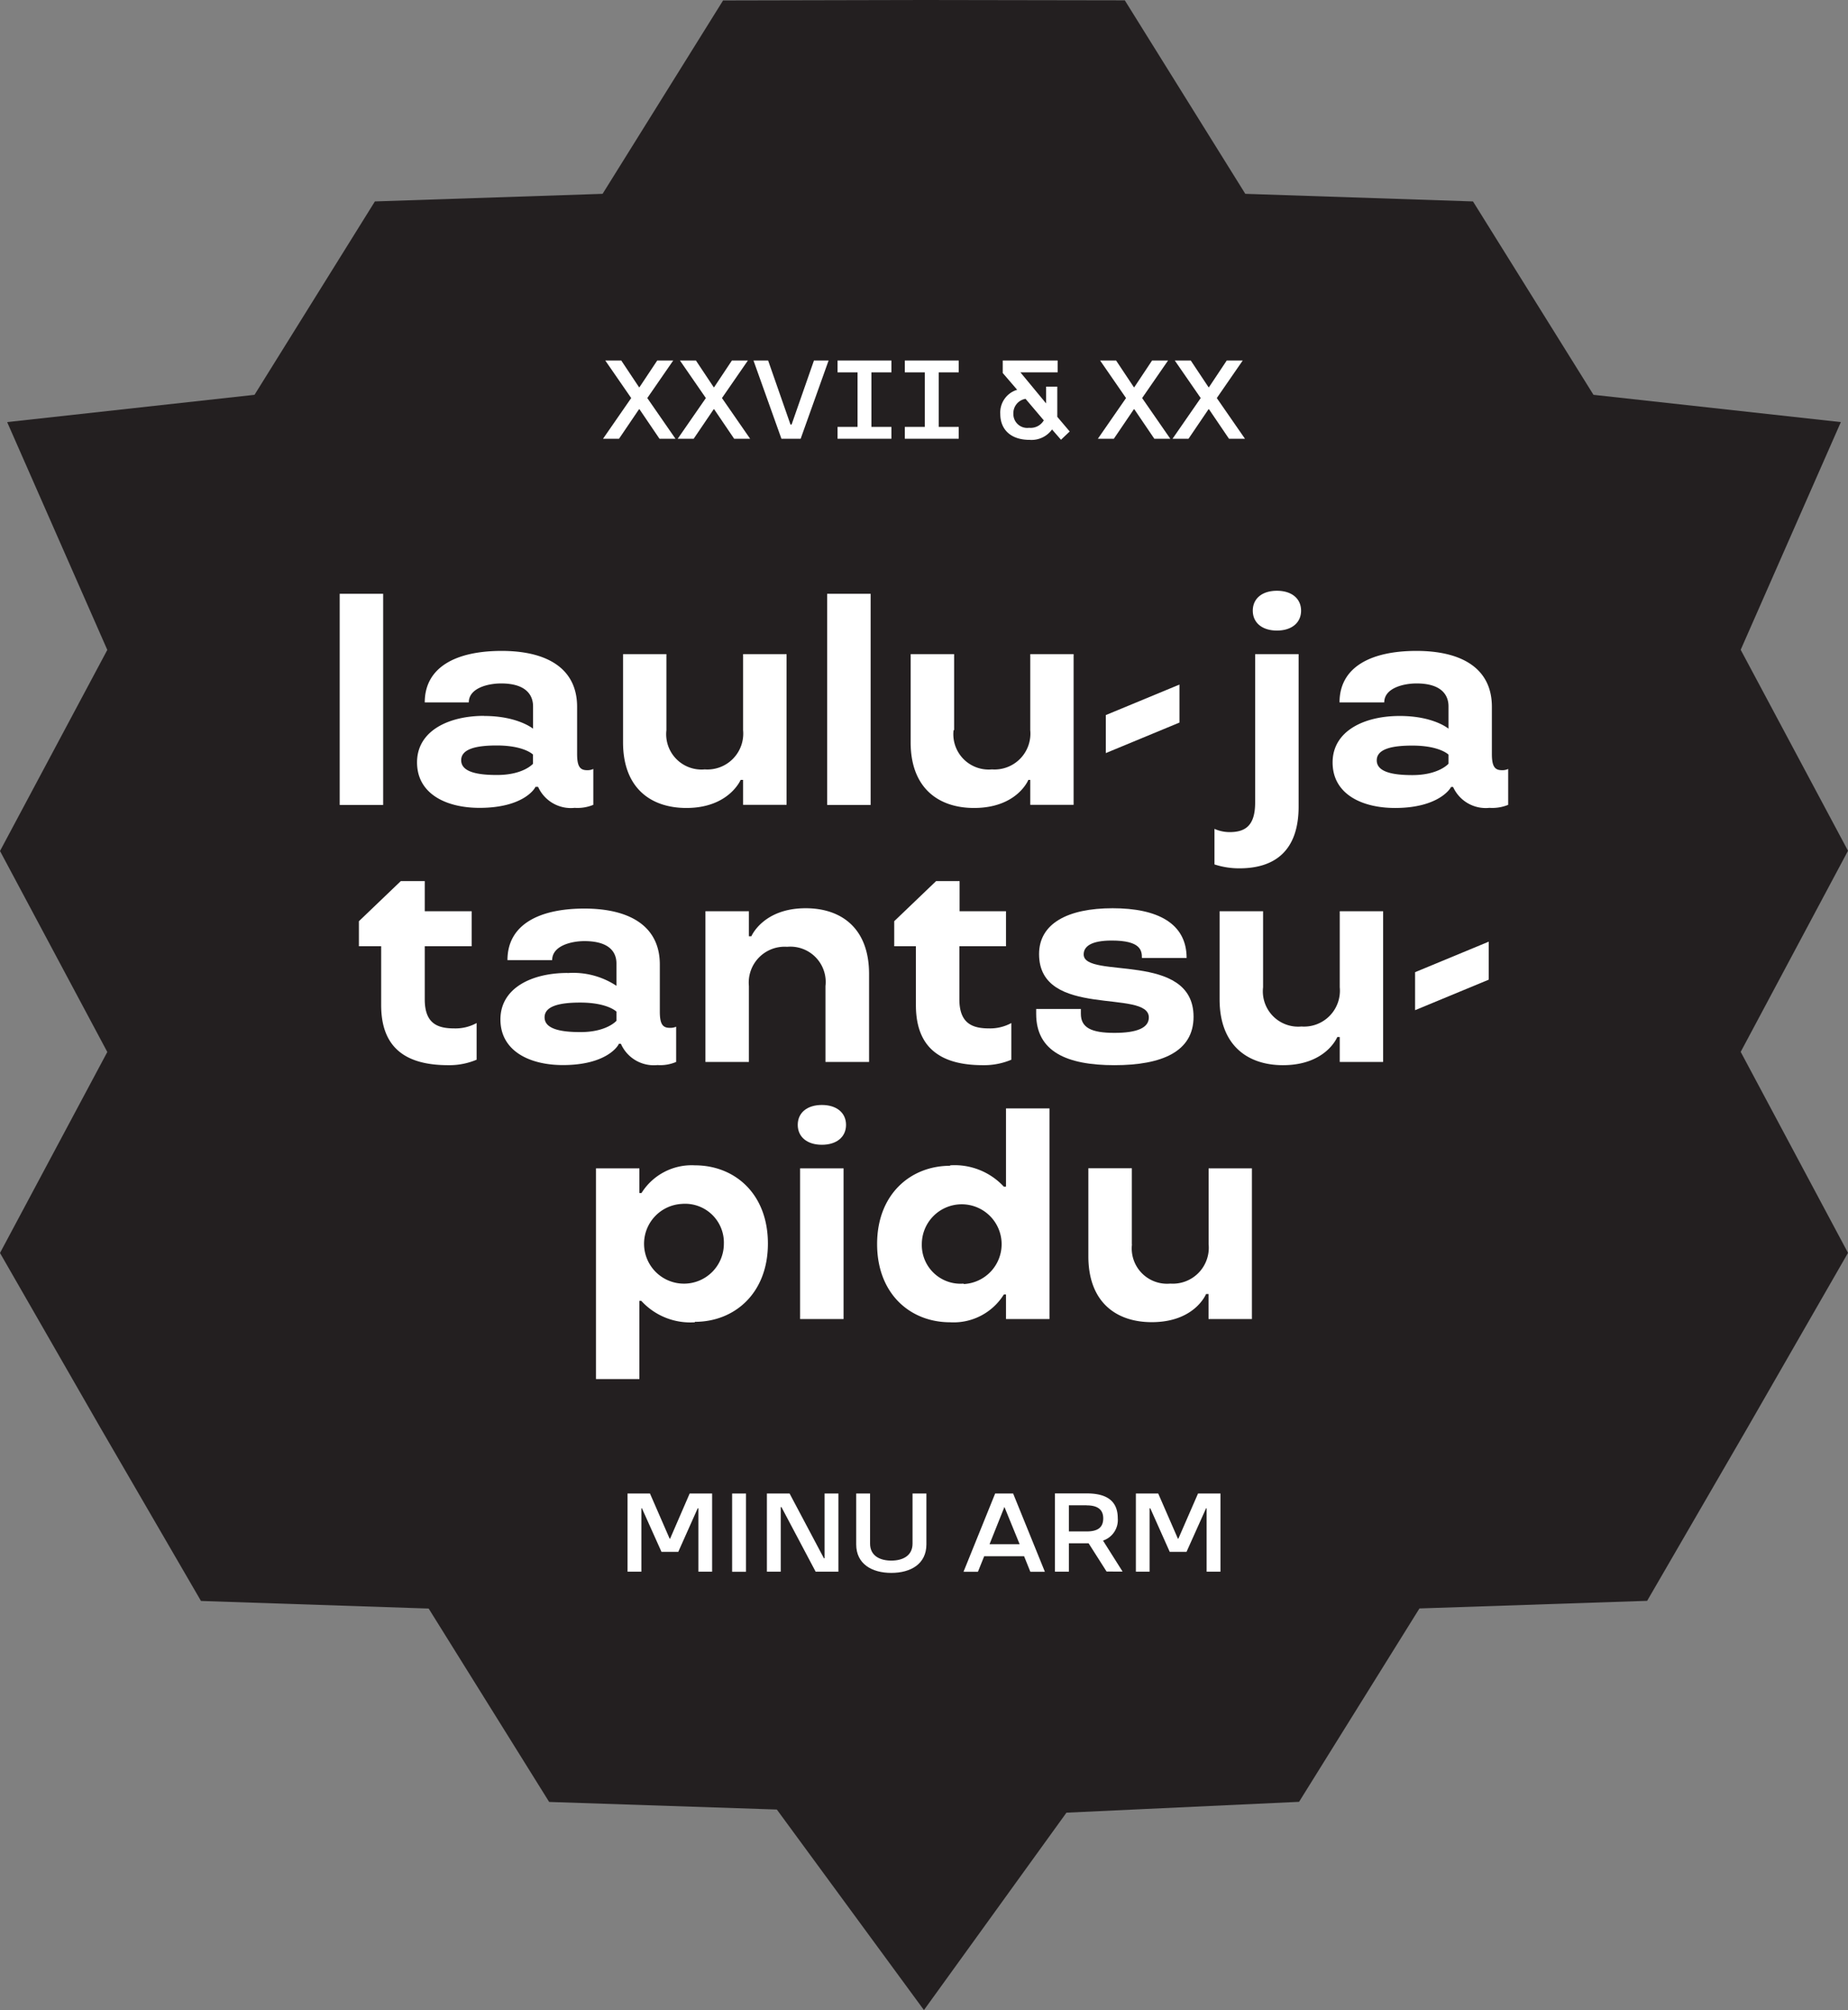 <svg xmlns="http://www.w3.org/2000/svg" viewBox="0 0 165.33 179.82">
  <rect x="0" y="0" width="165.33" height="179.82" fill="#808080" stroke="none"/>
  <title>logo_black</title>
  <g id="Layer_2" data-name="Layer 2">
    <g id="Layer_1-2" data-name="Layer 1">
      <g>
        <polyline points="82.66 179.82 69.5 161.88 49.13 161.2 38.35 143.9 17.98 143.22 8.95 127.67 0 112.09 9.6 94.11 0 76.13 9.6 58.14 0.64 37.76 22.77 35.32 33.54 18.02 53.91 17.34 64.69 0.04 82.66 0 100.63 0.03 111.41 17.34 131.78 18.02 142.56 35.32 164.69 37.76 155.73 58.13 165.33 76.11 155.73 94.1 165.33 112.08 156.37 127.67 147.36 143.21 126.99 143.89 116.22 161.19 95.41 162.16 82.66 179.82" style="fill: #231f20"/>
        <rect x="30.39" y="53.12" width="3.89" height="18.89" style="fill: #fff"/>
        <path d="M43.32,64.05c3,0,4.37,1.14,4.37,1.14v-2c0-1-.62-2.05-2.86-2.05-1.16,0-2.89.41-2.89,1.7H38c0-3.18,2.83-4.61,6.88-4.61s6.75,1.56,6.75,5v4.22c0,1.13.27,1.45.89,1.45a1.2,1.2,0,0,0,.56-.11V72a3.72,3.72,0,0,1-1.67.27,3.21,3.21,0,0,1-3.27-1.88H47.9c0,.08-1,1.88-5,1.88-3,0-5.59-1.26-5.59-4.07s2.81-4.16,6-4.16m4.37,4.27v-.81s-.78-.81-3.24-.81c-1.73,0-3.18.27-3.18,1.32s1.45,1.32,3.18,1.32C46.83,69.34,47.69,68.32,47.69,68.32Z" style="fill: #fff"/>
        <path d="M59.62,65.32a3.16,3.16,0,0,0,3.43,3.51,3.21,3.21,0,0,0,3.43-3.51v-6.8h3.89V72H66.48V69.77h-.22s-1.05,2.51-4.85,2.51c-3.19,0-5.67-1.78-5.67-5.88V58.52h3.88v6.8" style="fill: #fff"/>
        <rect x="74" y="53.12" width="3.89" height="18.89" style="fill: #fff"/>
        <path d="M85.31,65.32a3.16,3.16,0,0,0,3.43,3.51,3.21,3.21,0,0,0,3.43-3.51v-6.8h3.88V72H92.17V69.77H92s-1,2.51-4.86,2.51c-3.18,0-5.67-1.78-5.67-5.88V58.52h3.89v6.8" style="fill: #fff"/>
        <polyline points="105.52 64.64 98.93 67.37 98.93 63.97 105.52 61.24 105.52 64.64" style="fill: #fff"/>
        <path d="M116.18,72.15c0,3.94-2.11,5.53-5.29,5.53a7.05,7.05,0,0,1-2.24-.35V74.15a3.37,3.37,0,0,0,1.35.29c1.4,0,2.29-.56,2.29-2.64V58.52h3.89V72.15m-1.94-19.3c1.32,0,2.16.7,2.16,1.78s-.84,1.78-2.16,1.78-2.16-.7-2.16-1.78S112.91,52.85,114.24,52.85Z" style="fill: #fff"/>
        <path d="M125.22,64.05c3.05,0,4.37,1.14,4.37,1.14v-2c0-1-.62-2.05-2.86-2.05-1.16,0-2.89.41-2.89,1.7h-4c0-3.18,2.83-4.61,6.88-4.61s6.75,1.56,6.75,5v4.22c0,1.13.27,1.45.89,1.45a1.22,1.22,0,0,0,.57-.11V72a3.8,3.8,0,0,1-1.68.27A3.2,3.2,0,0,1,130,70.4h-.19c0,.08-1.06,1.88-5,1.88-3,0-5.59-1.26-5.59-4.07s2.81-4.16,6-4.16m4.37,4.27v-.81s-.78-.81-3.24-.81c-1.73,0-3.18.27-3.18,1.32s1.45,1.32,3.18,1.32C128.73,69.34,129.59,68.32,129.59,68.32Z" style="fill: #fff"/>
        <path d="M34.11,84.65h-2V82.41l3.75-3.59H38v2.7H42.2v3.13H38V89.4C38,91.56,39.13,92,40.64,92a3.91,3.91,0,0,0,2-.48V94.8a6.26,6.26,0,0,1-2.54.49c-3.86,0-6-1.6-6-5.38V84.65" style="fill: #fff"/>
        <path d="M50.77,87.05a7,7,0,0,1,4.38,1.14v-2c0-1-.62-2-2.87-2-1.15,0-2.88.41-2.88,1.7h-4c0-3.18,2.84-4.61,6.88-4.61s6.75,1.56,6.75,5v4.22c0,1.13.27,1.45.89,1.45a1.32,1.32,0,0,0,.57-.1V95a3.61,3.61,0,0,1-1.67.28,3.21,3.21,0,0,1-3.27-1.9h-.19c0,.09-1,1.9-5,1.9-3,0-5.59-1.27-5.59-4.08s2.8-4.16,6-4.16m4.38,4.27v-.81s-.79-.81-3.24-.81c-1.73,0-3.19.27-3.19,1.32s1.46,1.32,3.19,1.32C54.28,92.34,55.15,91.32,55.15,91.32Z" style="fill: #fff"/>
        <path d="M73.85,88.21a3.16,3.16,0,0,0-3.43-3.51A3.21,3.21,0,0,0,67,88.21V95H63.11V81.52H67v2.24h.22s1.05-2.51,4.86-2.51c3.18,0,5.67,1.78,5.67,5.88V95H73.85v-6.8" style="fill: #fff"/>
        <path d="M82,84.65H80V82.41l3.75-3.59h2.1v2.7H90v3.13H85.83V89.4C85.83,91.56,87,92,88.48,92a4,4,0,0,0,2-.48V94.8a6.26,6.26,0,0,1-2.54.49c-3.86,0-6-1.6-6-5.38V84.65" style="fill: #fff"/>
        <path d="M102.16,85.7c0-.65-.08-1.56-2.7-1.56-1.86,0-2.51.54-2.51,1.24,0,2.26,9.83-.33,9.83,5.58,0,3.11-2.81,4.33-7.08,4.33s-7-1.22-7-4.59v-.44h4v.44c0,1.24.95,1.7,3,1.7s3.08-.46,3.08-1.38c0-2.59-9.82.16-9.82-5.67,0-2.73,2.56-4.1,6.58-4.1s6.62,1.35,6.62,4.45h-4" style="fill: #fff"/>
        <path d="M113,88.32a3.16,3.16,0,0,0,3.43,3.51,3.21,3.21,0,0,0,3.43-3.51v-6.8h3.88V95h-3.88V92.77h-.22s-1,2.52-4.86,2.52c-3.18,0-5.67-1.79-5.67-5.89V81.52H113v6.8" style="fill: #fff"/>
        <polyline points="133.19 87.64 126.6 90.37 126.6 86.97 133.19 84.24 133.19 87.64" style="fill: #fff"/>
        <path d="M62.17,118.29a5.93,5.93,0,0,1-4.8-1.92H57.2v7H53.32V104.52H57.2v2.21h.19a5.29,5.29,0,0,1,4.78-2.48c3.56,0,6.53,2.54,6.53,7s-3,7-6.53,7M61,107.7a3.57,3.57,0,1,0,3.76,3.57A3.47,3.47,0,0,0,61,107.7Z" style="fill: #fff"/>
        <path d="M73.53,98.85c1.32,0,2.16.7,2.16,1.78s-.84,1.78-2.16,1.78-2.16-.7-2.16-1.78.83-1.78,2.16-1.78M75.47,118H71.58V104.52h3.89Z" style="fill: #fff"/>
        <path d="M85,104.25a6,6,0,0,1,4.81,1.91H90v-7h3.89V118H90V115.8h-.19A5.29,5.29,0,0,1,85,118.29c-3.56,0-6.53-2.54-6.53-7s3-7,6.53-7m1.22,10.58a3.57,3.57,0,1,0-3.75-3.56A3.46,3.46,0,0,0,86.21,114.83Z" style="fill: #fff"/>
        <path d="M101.27,111.32a3.16,3.16,0,0,0,3.43,3.51,3.22,3.22,0,0,0,3.43-3.51v-6.8H112V118h-3.88v-2.24h-.22s-1,2.52-4.86,2.52c-3.18,0-5.67-1.79-5.67-5.89v-7.88h3.89v6.8" style="fill: #fff"/>
        <polyline points="58.8 32.25 60.23 32.25 57.91 35.61 60.43 39.25 59 39.25 57.21 36.61 57.17 36.61 55.38 39.25 53.95 39.25 56.47 35.61 54.15 32.25 55.58 32.25 57.17 34.64 57.21 34.64 58.8 32.25" style="fill: #fff"/>
        <polyline points="65.48 32.25 66.91 32.25 64.59 35.61 67.11 39.25 65.68 39.25 63.89 36.61 63.85 36.61 62.06 39.25 60.63 39.25 63.15 35.61 60.83 32.25 62.26 32.25 63.85 34.64 63.89 34.64 65.48 32.25" style="fill: #fff"/>
        <polyline points="71.63 39.25 69.91 39.25 67.41 32.25 68.72 32.25 70.72 37.98 70.82 37.98 72.82 32.25 74.13 32.25 71.63 39.25" style="fill: #fff"/>
        <polyline points="79.75 33.31 77.96 33.31 77.96 38.19 79.75 38.19 79.75 39.25 74.93 39.25 74.93 38.19 76.72 38.19 76.72 33.31 74.93 33.31 74.93 32.25 79.75 32.25 79.75 33.31" style="fill: #fff"/>
        <polyline points="85.77 33.31 83.98 33.31 83.98 38.19 85.77 38.19 85.77 39.25 80.95 39.25 80.95 38.19 82.74 38.19 82.74 33.31 80.95 33.31 80.95 32.25 85.77 32.25 85.77 33.31" style="fill: #fff"/>
        <path d="M94.93,39.35l-.81-.93h0a2.26,2.26,0,0,1-2,.93c-1.77,0-2.63-1-2.63-2.31A2.12,2.12,0,0,1,91,34.87v0l-1.29-1.5V32.25h4.91v1.06H91.29v0l2.3,2.78V34.59h1v2.7l1.11,1.31-.79.75m-1.54-1.76-1.62-1.91A1.3,1.3,0,0,0,90.66,37a1.24,1.24,0,0,0,1.41,1.27A1.36,1.36,0,0,0,93.39,37.59Z" style="fill: #fff"/>
        <polyline points="103.07 32.25 104.5 32.25 102.18 35.61 104.7 39.25 103.27 39.25 101.48 36.61 101.44 36.61 99.65 39.25 98.22 39.25 100.74 35.61 98.42 32.25 99.85 32.25 101.44 34.64 101.48 34.64 103.07 32.25" style="fill: #fff"/>
        <polyline points="109.75 32.25 111.18 32.25 108.86 35.61 111.38 39.25 109.95 39.25 108.16 36.61 108.12 36.61 106.33 39.25 104.9 39.25 107.42 35.61 105.1 32.25 106.53 32.25 108.12 34.64 108.16 34.64 109.75 32.25" style="fill: #fff"/>
        <polyline points="59.91 137.65 59.95 137.65 61.7 133.61 63.71 133.61 63.71 140.6 62.48 140.6 62.48 134.93 62.42 134.93 60.68 138.83 59.18 138.83 57.43 134.93 57.38 134.93 57.38 140.6 56.14 140.6 56.14 133.61 58.15 133.61 59.91 137.65" style="fill: #fff"/>
        <rect x="65.5" y="133.61" width="1.24" height="7" style="fill: #fff"/>
        <polyline points="69.91 134.82 69.85 134.82 69.85 140.6 68.61 140.6 68.61 133.61 70.64 133.61 73.71 139.4 73.77 139.4 73.77 133.61 75.01 133.61 75.01 140.6 72.97 140.6 69.91 134.82" style="fill: #fff"/>
        <path d="M76.6,138.16v-4.55h1.24v4.48c0,1.11.91,1.52,1.9,1.52s1.9-.41,1.9-1.52v-4.48h1.24v4.55c0,1.75-1.4,2.55-3.14,2.55s-3.14-.8-3.14-2.55" style="fill: #fff"/>
        <path d="M93.48,140.61h-1.3l-.56-1.39H88.05l-.56,1.39H86.2l2.83-7h1.61l2.84,7m-3.62-5.8h0l-1.33,3.33h2.69Z" style="fill: #fff"/>
        <path d="M95.63,140.6H94.38v-7h2.85c1.88,0,2.77.75,2.77,2.22a1.94,1.94,0,0,1-1.32,2l1.75,2.77H99l-1.61-2.53H95.63v2.53m1.6-5.93h-1.6V137h1.6c1,0,1.47-.37,1.47-1.17S98.17,134.67,97.23,134.67Z" style="fill: #fff"/>
        <polyline points="105.38 137.65 105.42 137.65 107.18 133.61 109.19 133.61 109.19 140.6 107.95 140.6 107.95 134.93 107.9 134.93 106.15 138.83 104.65 138.83 102.91 134.93 102.85 134.93 102.85 140.6 101.62 140.6 101.62 133.61 103.62 133.61 105.38 137.65" style="fill: #fff"/>
      </g>
    </g>
  </g>
</svg>
